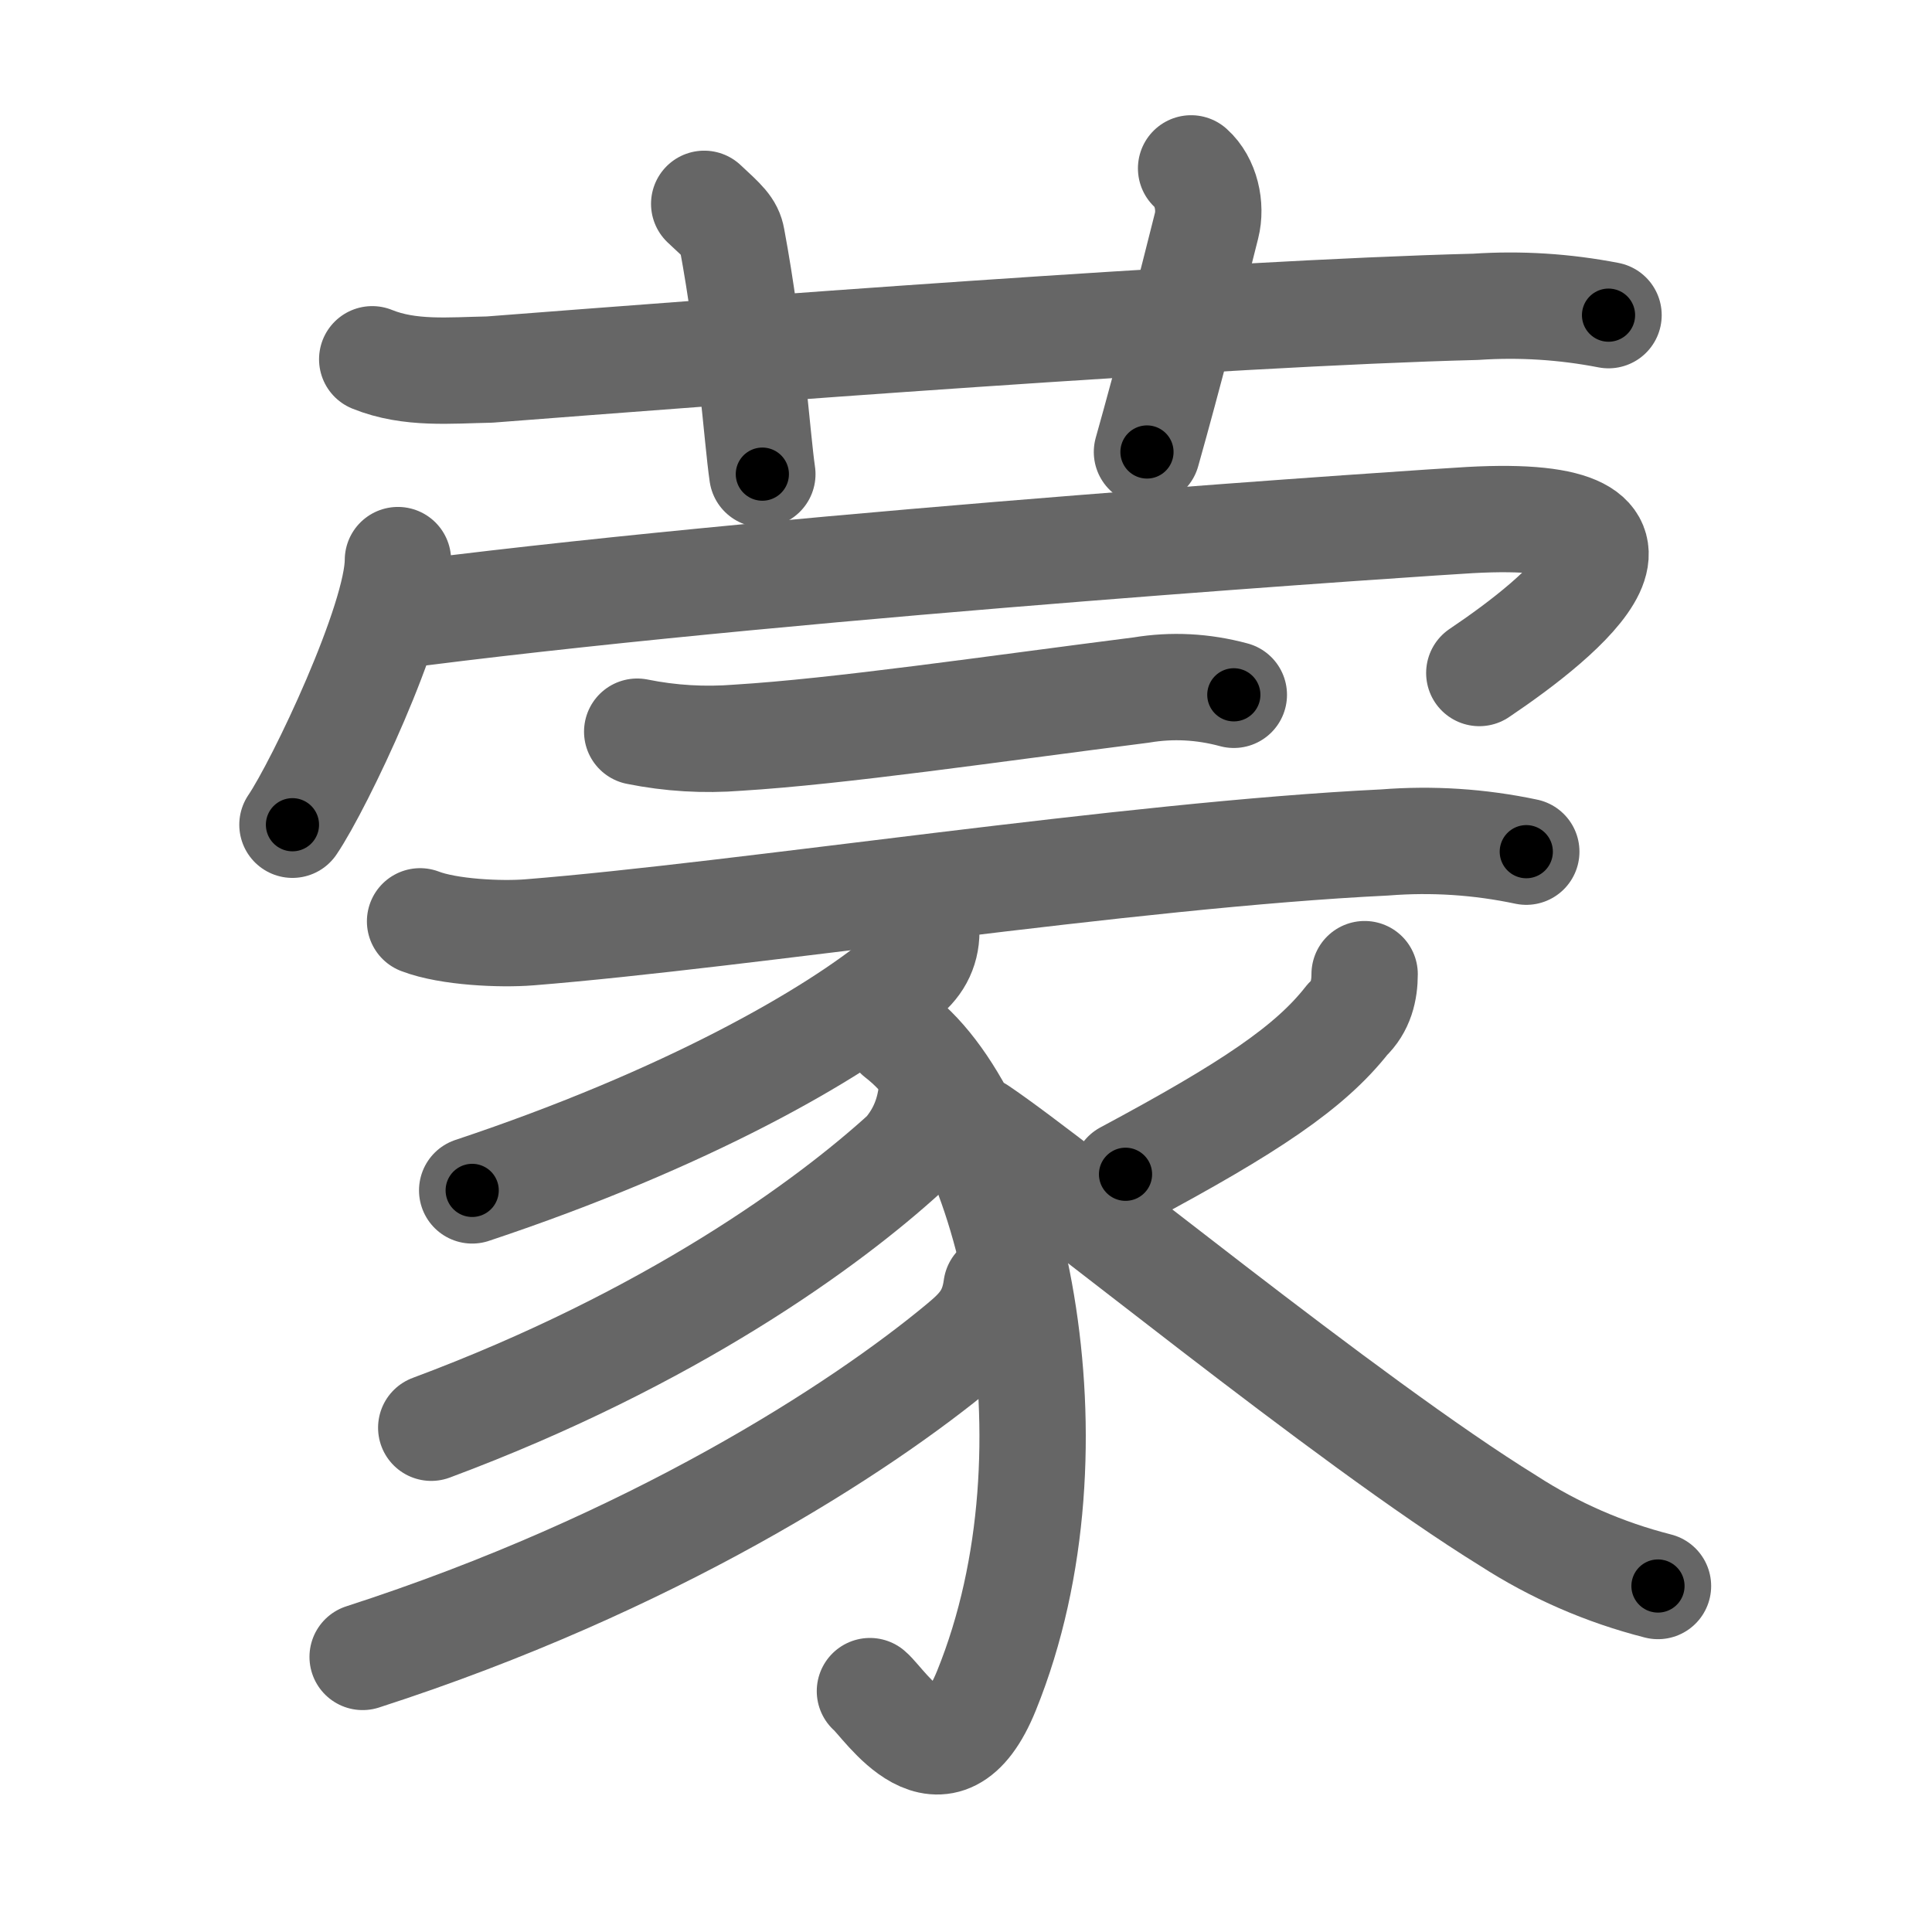 <svg xmlns="http://www.w3.org/2000/svg" width="109" height="109" viewBox="0 0 109 109" id="8499"><g fill="none" stroke="#666" stroke-width="6" stroke-linecap="round" stroke-linejoin="round"><g><g><path d="M21,20.27c2.12,0.86,4.4,0.62,6.62,0.58c12.81-0.99,41.36-3.18,55.63-3.54c2.52-0.17,5.02-0.01,7.5,0.47" /><path d="M39.73,11.5c1.1,1.02,1.45,1.33,1.56,1.95c1.09,5.85,1.41,11.17,1.72,13.3" /><path d="M67.2,9.5c0.84,0.75,1.15,2.14,0.87,3.24c-0.84,3.36-2.15,8.47-3.36,12.76" /></g><g><g><path d="M22.45,31.6c0,3.38-4.42,12.68-5.95,14.93" /><path d="M23.64,34.57c22.38-2.83,57.34-5.12,59.3-5.23c12.76-0.7,5.31,5.41,0.52,8.63" /></g><path d="M35.95,41.28c1.88,0.38,3.77,0.49,5.67,0.34c5.73-0.35,14.28-1.61,22.77-2.69c1.74-0.29,3.48-0.2,5.22,0.27" /><g><path d="M23.7,51.98c1.61,0.62,4.56,0.75,6.17,0.62c12.13-0.97,33.78-4.37,48.26-5.07c2.67-0.21,5.33-0.04,7.98,0.52" /><path d="M52.26,52.56c0,1.07-0.49,1.97-1.42,2.63c-3.85,3.19-12.1,7.94-24.2,11.97" /><path d="M50.66,58.42c6.34,4.86,10.59,23.15,5,36.95c-2.46,6.08-5.75,0.73-6.58,0.04" /><path d="M52.49,62.09c-0.2,1.13-0.68,2.12-1.42,2.97C46.75,69,37.88,75.5,24.33,80.55" /><path d="M56.22,72.62C56,74.25,55.26,75,54.24,75.85c-5.74,4.78-17.49,12.37-33.78,17.63" /><path d="M76.99,54.96c0,0.91-0.21,1.85-0.97,2.56c-2.11,2.7-5.52,4.98-12.52,8.73" /><path d="M55.22,63.74c4.63,3.12,20.73,16.41,29.88,22.06c2.6,1.68,5.42,2.91,8.44,3.68" /></g></g></g></g><g fill="none" stroke="#000" stroke-width="3" stroke-linecap="round" stroke-linejoin="round"><path d="M21,20.27c2.12,0.86,4.4,0.62,6.62,0.58c12.81-0.99,41.36-3.18,55.63-3.54c2.52-0.17,5.02-0.01,7.5,0.47" stroke-dasharray="69.982" stroke-dashoffset="69.982"><animate attributeName="stroke-dashoffset" values="69.982;69.982;0" dur="0.526s" fill="freeze" begin="0s;8499.click" /></path><path d="M39.73,11.5c1.1,1.02,1.45,1.33,1.56,1.95c1.09,5.85,1.41,11.17,1.72,13.3" stroke-dasharray="15.959" stroke-dashoffset="15.959"><animate attributeName="stroke-dashoffset" values="15.959" fill="freeze" begin="8499.click" /><animate attributeName="stroke-dashoffset" values="15.959;15.959;0" keyTimes="0;0.767;1" dur="0.686s" fill="freeze" begin="0s;8499.click" /></path><path d="M67.2,9.5c0.84,0.75,1.15,2.14,0.87,3.24c-0.84,3.36-2.15,8.47-3.36,12.76" stroke-dasharray="16.707" stroke-dashoffset="16.707"><animate attributeName="stroke-dashoffset" values="16.707" fill="freeze" begin="8499.click" /><animate attributeName="stroke-dashoffset" values="16.707;16.707;0" keyTimes="0;0.804;1" dur="0.853s" fill="freeze" begin="0s;8499.click" /></path><path d="M22.45,31.6c0,3.38-4.42,12.68-5.95,14.93" stroke-dasharray="16.179" stroke-dashoffset="16.179"><animate attributeName="stroke-dashoffset" values="16.179" fill="freeze" begin="8499.click" /><animate attributeName="stroke-dashoffset" values="16.179;16.179;0" keyTimes="0;0.84;1" dur="1.015s" fill="freeze" begin="0s;8499.click" /></path><path d="M23.64,34.57c22.38-2.83,57.34-5.12,59.3-5.23c12.76-0.7,5.31,5.41,0.52,8.63" stroke-dasharray="77.084" stroke-dashoffset="77.084"><animate attributeName="stroke-dashoffset" values="77.084" fill="freeze" begin="8499.click" /><animate attributeName="stroke-dashoffset" values="77.084;77.084;0" keyTimes="0;0.636;1" dur="1.595s" fill="freeze" begin="0s;8499.click" /></path><path d="M35.95,41.28c1.88,0.38,3.77,0.49,5.67,0.34c5.73-0.35,14.28-1.61,22.77-2.69c1.74-0.29,3.48-0.2,5.22,0.27" stroke-dasharray="33.9" stroke-dashoffset="33.9"><animate attributeName="stroke-dashoffset" values="33.9" fill="freeze" begin="8499.click" /><animate attributeName="stroke-dashoffset" values="33.9;33.9;0" keyTimes="0;0.825;1" dur="1.934s" fill="freeze" begin="0s;8499.click" /></path><path d="M23.7,51.98c1.61,0.62,4.56,0.75,6.17,0.62c12.13-0.97,33.78-4.37,48.26-5.07c2.67-0.21,5.33-0.04,7.98,0.52" stroke-dasharray="62.798" stroke-dashoffset="62.798"><animate attributeName="stroke-dashoffset" values="62.798" fill="freeze" begin="8499.click" /><animate attributeName="stroke-dashoffset" values="62.798;62.798;0" keyTimes="0;0.804;1" dur="2.406s" fill="freeze" begin="0s;8499.click" /></path><path d="M52.26,52.56c0,1.07-0.49,1.97-1.42,2.63c-3.85,3.19-12.1,7.94-24.2,11.97" stroke-dasharray="30.24" stroke-dashoffset="30.24"><animate attributeName="stroke-dashoffset" values="30.24" fill="freeze" begin="8499.click" /><animate attributeName="stroke-dashoffset" values="30.24;30.24;0" keyTimes="0;0.888;1" dur="2.708s" fill="freeze" begin="0s;8499.click" /></path><path d="M50.66,58.42c6.34,4.86,10.59,23.15,5,36.95c-2.46,6.08-5.75,0.73-6.58,0.04" stroke-dasharray="48.274" stroke-dashoffset="48.274"><animate attributeName="stroke-dashoffset" values="48.274" fill="freeze" begin="8499.click" /><animate attributeName="stroke-dashoffset" values="48.274;48.274;0" keyTimes="0;0.849;1" dur="3.191s" fill="freeze" begin="0s;8499.click" /></path><path d="M52.49,62.09c-0.2,1.13-0.68,2.12-1.42,2.97C46.75,69,37.88,75.5,24.33,80.55" stroke-dasharray="34.412" stroke-dashoffset="34.412"><animate attributeName="stroke-dashoffset" values="34.412" fill="freeze" begin="8499.click" /><animate attributeName="stroke-dashoffset" values="34.412;34.412;0" keyTimes="0;0.903;1" dur="3.535s" fill="freeze" begin="0s;8499.click" /></path><path d="M56.22,72.62C56,74.25,55.26,75,54.24,75.85c-5.74,4.78-17.49,12.37-33.78,17.63" stroke-dasharray="42.215" stroke-dashoffset="42.215"><animate attributeName="stroke-dashoffset" values="42.215" fill="freeze" begin="8499.click" /><animate attributeName="stroke-dashoffset" values="42.215;42.215;0" keyTimes="0;0.893;1" dur="3.957s" fill="freeze" begin="0s;8499.click" /></path><path d="M76.99,54.96c0,0.91-0.21,1.85-0.97,2.56c-2.11,2.7-5.52,4.98-12.52,8.73" stroke-dasharray="18.185" stroke-dashoffset="18.185"><animate attributeName="stroke-dashoffset" values="18.185" fill="freeze" begin="8499.click" /><animate attributeName="stroke-dashoffset" values="18.185;18.185;0" keyTimes="0;0.956;1" dur="4.139s" fill="freeze" begin="0s;8499.click" /></path><path d="M55.22,63.74c4.63,3.12,20.73,16.41,29.88,22.06c2.6,1.68,5.42,2.91,8.44,3.68" stroke-dasharray="46.402" stroke-dashoffset="46.402"><animate attributeName="stroke-dashoffset" values="46.402" fill="freeze" begin="8499.click" /><animate attributeName="stroke-dashoffset" values="46.402;46.402;0" keyTimes="0;0.899;1" dur="4.603s" fill="freeze" begin="0s;8499.click" /></path></g></svg>